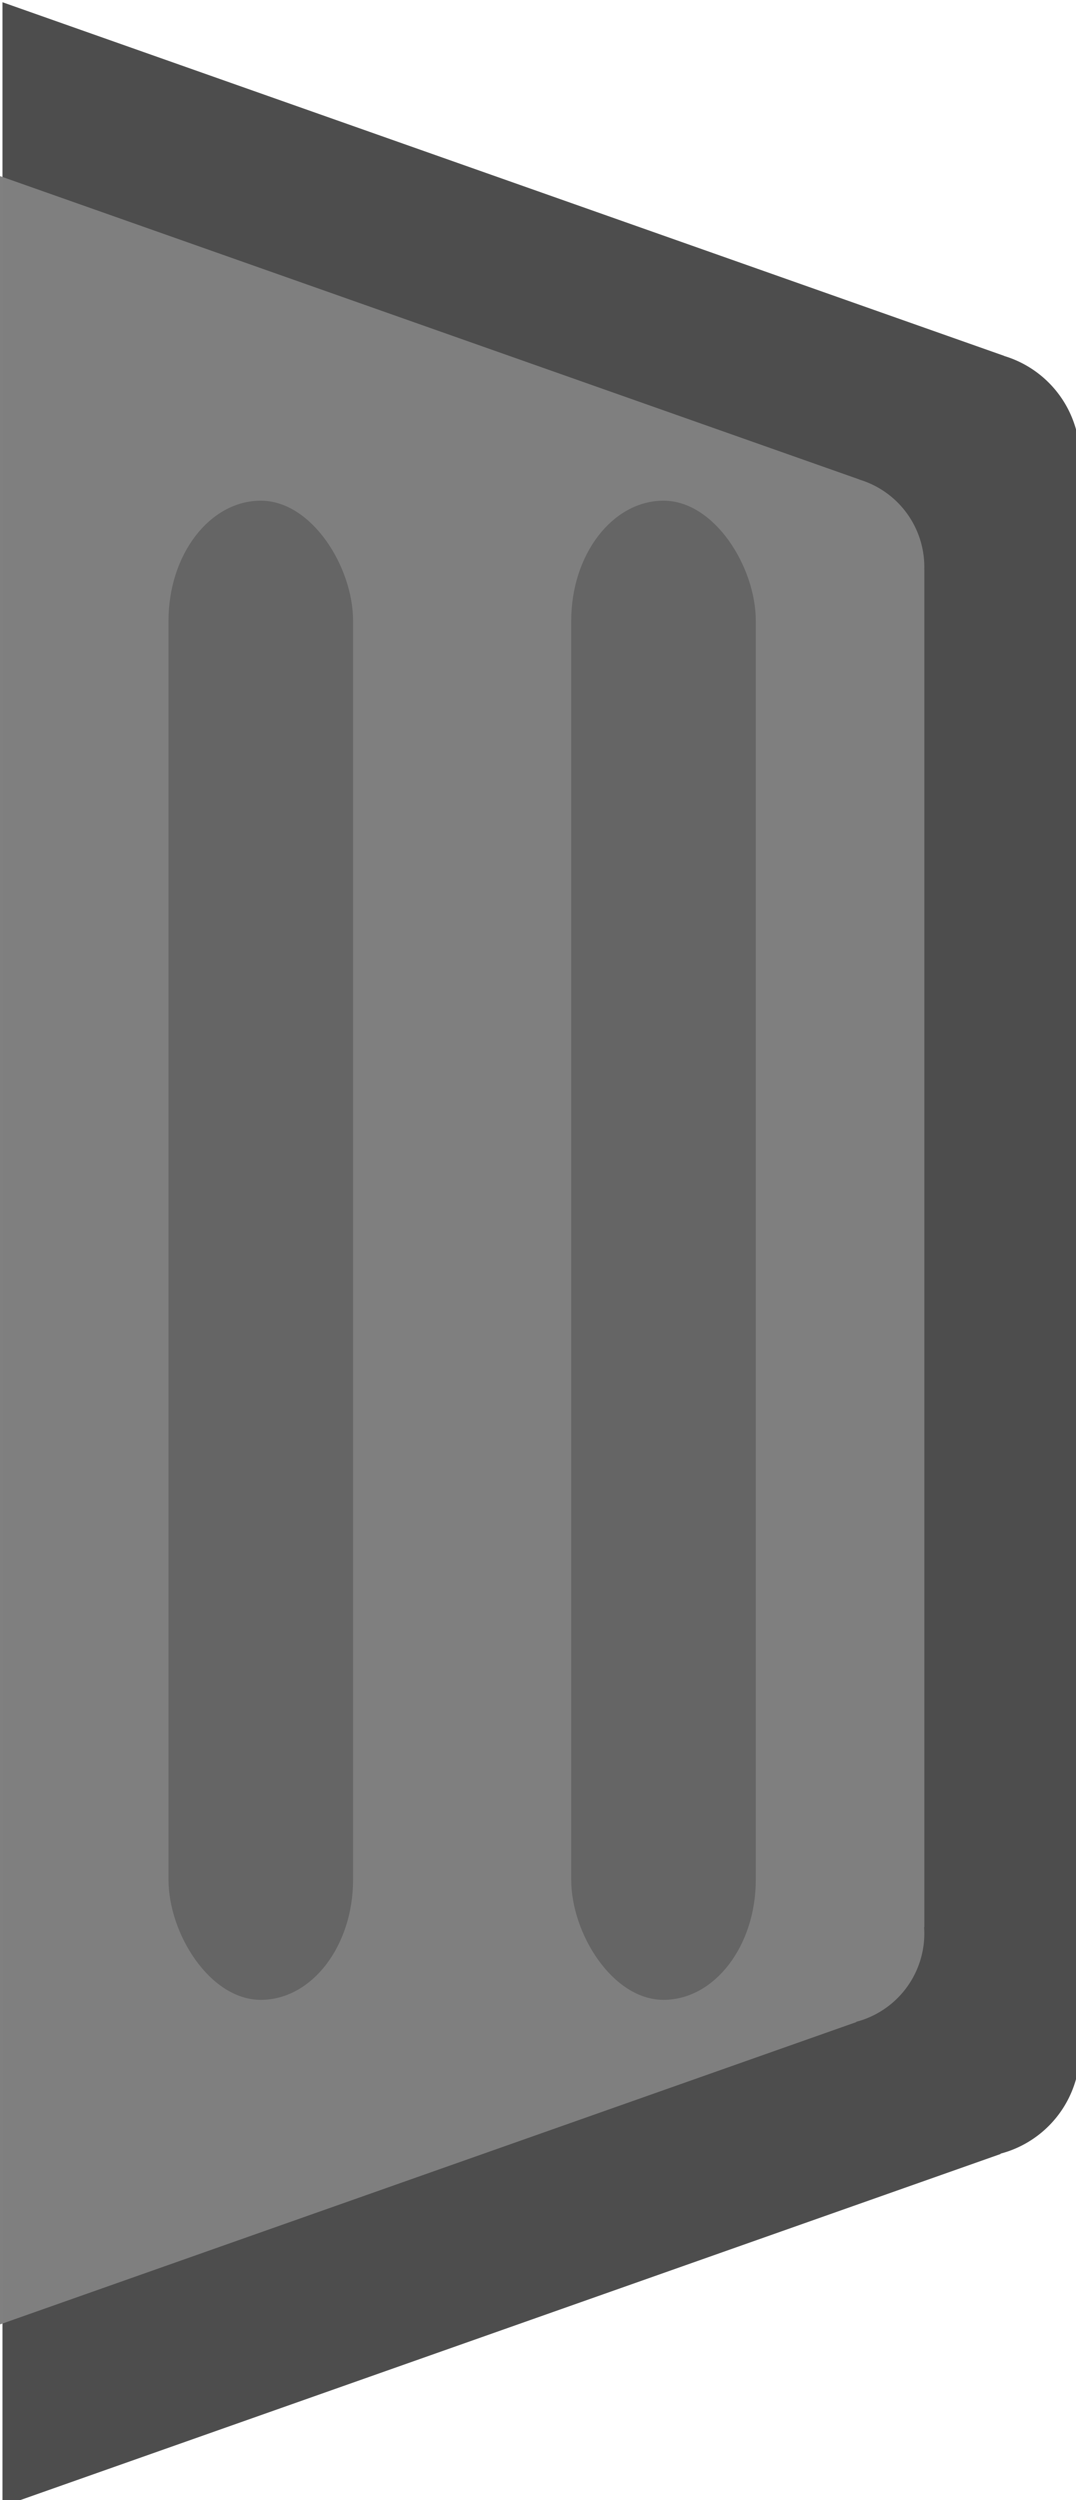 <?xml version="1.0" encoding="UTF-8" standalone="no"?>
<svg
   xmlns:dc="http://purl.org/dc/elements/1.1/"
   xmlns:cc="http://creativecommons.org/ns#"
   xmlns:rdf="http://www.w3.org/1999/02/22-rdf-syntax-ns#"
   xmlns:svg="http://www.w3.org/2000/svg"
   xmlns="http://www.w3.org/2000/svg"
   xmlns:sodipodi="http://sodipodi.sourceforge.net/DTD/sodipodi-0.dtd"
   xmlns:inkscape="http://www.inkscape.org/namespaces/inkscape"
   width="51.417mm"
   height="119.441mm"
   viewBox="0 0 51.417 119.441"
   version="1.1"
   id="svg8"
   inkscape:version="1.0.2 (e86c870879, 2021-01-15, custom)"
   sodipodi:docname="drawer.svg">
  <defs
     id="defs2" />
  <sodipodi:namedview
     id="base"
     pagecolor="#ffffff"
     bordercolor="#666666"
     borderopacity="1.0"
     inkscape:pageopacity="0.0"
     inkscape:pageshadow="2"
     inkscape:zoom="0.175"
     inkscape:cx="-1906.9079"
     inkscape:cy="-1012.6682"
     inkscape:document-units="mm"
     inkscape:current-layer="layer1"
     inkscape:document-rotation="0"
     showgrid="false"
     fit-margin-top="0"
     fit-margin-left="0"
     fit-margin-right="0"
     fit-margin-bottom="0"
     inkscape:window-width="1920"
     inkscape:window-height="1017"
     inkscape:window-x="-8"
     inkscape:window-y="-8"
     inkscape:window-maximized="1" />
  <g
     inkscape:label="Layer 1"
     inkscape:groupmode="layer"
     id="layer1"
     transform="translate(-67.268,-68.036)">
    <path
       id="path835-5-3"
       style="fill:#4d4d4d;stroke:none;stroke-width:1px;stroke-linecap:butt;stroke-linejoin:miter;stroke-opacity:1"
       d="m 254.287,257.143 v 225.715 225.715 l 179.973,-63.52 a 32.325,32.325 0 0 1 0,-0.002 32.325,32.325 0 0 1 0.016,-0.07 19.193,19.193 0 0 0 1.223,-0.367 l 0.027,-0.008 0.438,-0.154 a 19.193,19.193 0 0 0 0.047,-0.018 19.193,19.193 0 0 0 12.559,-18.01 19.193,19.193 0 0 0 -0.045,-1.297 32.325,32.325 0 0 1 0.049,-0.031 V 482.857 339.816 a 32.325,32.325 0 0 1 -0.012,-0.008 19.193,19.193 0 0 0 0.008,-0.518 19.193,19.193 0 0 0 -12.572,-18.016 19.193,19.193 0 0 0 -0.002,0 l -0.523,-0.184 a 19.193,19.193 0 0 0 -0.549,-0.174 32.325,32.325 0 0 1 -0.006,-0.021 l 0.555,0.195 z"
       transform="scale(0.265)" />
    <path
       style="opacity:0.997;fill:#000000;stroke-width:17.565"
       id="path858"
       cx="142.119"
       cy="150.624"
       r="5.103"
       d="" />
    <path
       style="opacity:0.997;fill:#000000;stroke-width:17.565"
       id="path858-0"
       cx="142.119"
       cy="150.624"
       r="5.103"
       d="" />
    <path
       id="path835-5-3-1"
       style="opacity:0.996;fill:#808080;stroke:none;stroke-width:0.265px;stroke-linecap:butt;stroke-linejoin:miter;stroke-opacity:1"
       d="m 67.268,76.449 v 51.315 51.315 l 40.916,-14.441 a 7.349,7.349 0 0 1 0,-4.6e-4 7.349,7.349 0 0 1 0.003,-0.016 4.363,4.363 0 0 0 0.278,-0.083 l 0.006,-0.002 0.1,-0.035 a 4.363,4.363 0 0 0 0.011,-0.004 4.363,4.363 0 0 0 2.855,-4.094 4.363,4.363 0 0 0 -0.01,-0.295 7.349,7.349 0 0 1 0.011,-0.007 V 127.764 95.245 a 7.349,7.349 0 0 1 -0.003,-0.002 4.363,4.363 0 0 0 0.002,-0.118 4.363,4.363 0 0 0 -2.858,-4.096 4.363,4.363 0 0 0 -4.6e-4,0 l -0.119,-0.042 a 4.363,4.363 0 0 0 -0.125,-0.04 7.349,7.349 0 0 1 -0.002,-0.005 l 0.126,0.044 z" />
    <rect
       style="opacity:0.996;fill:#666666;stroke:none;stroke-width:17.565"
       id="rect989"
       width="8.82"
       height="71.619"
       x="75.32"
       y="91.955"
       ry="5.737" />
    <rect
       style="opacity:0.996;fill:#666666;stroke:none;stroke-width:17.565"
       id="rect989-0"
       width="8.82"
       height="71.619"
       x="94.564"
       y="91.955"
       ry="5.737" />
  </g>
</svg>
